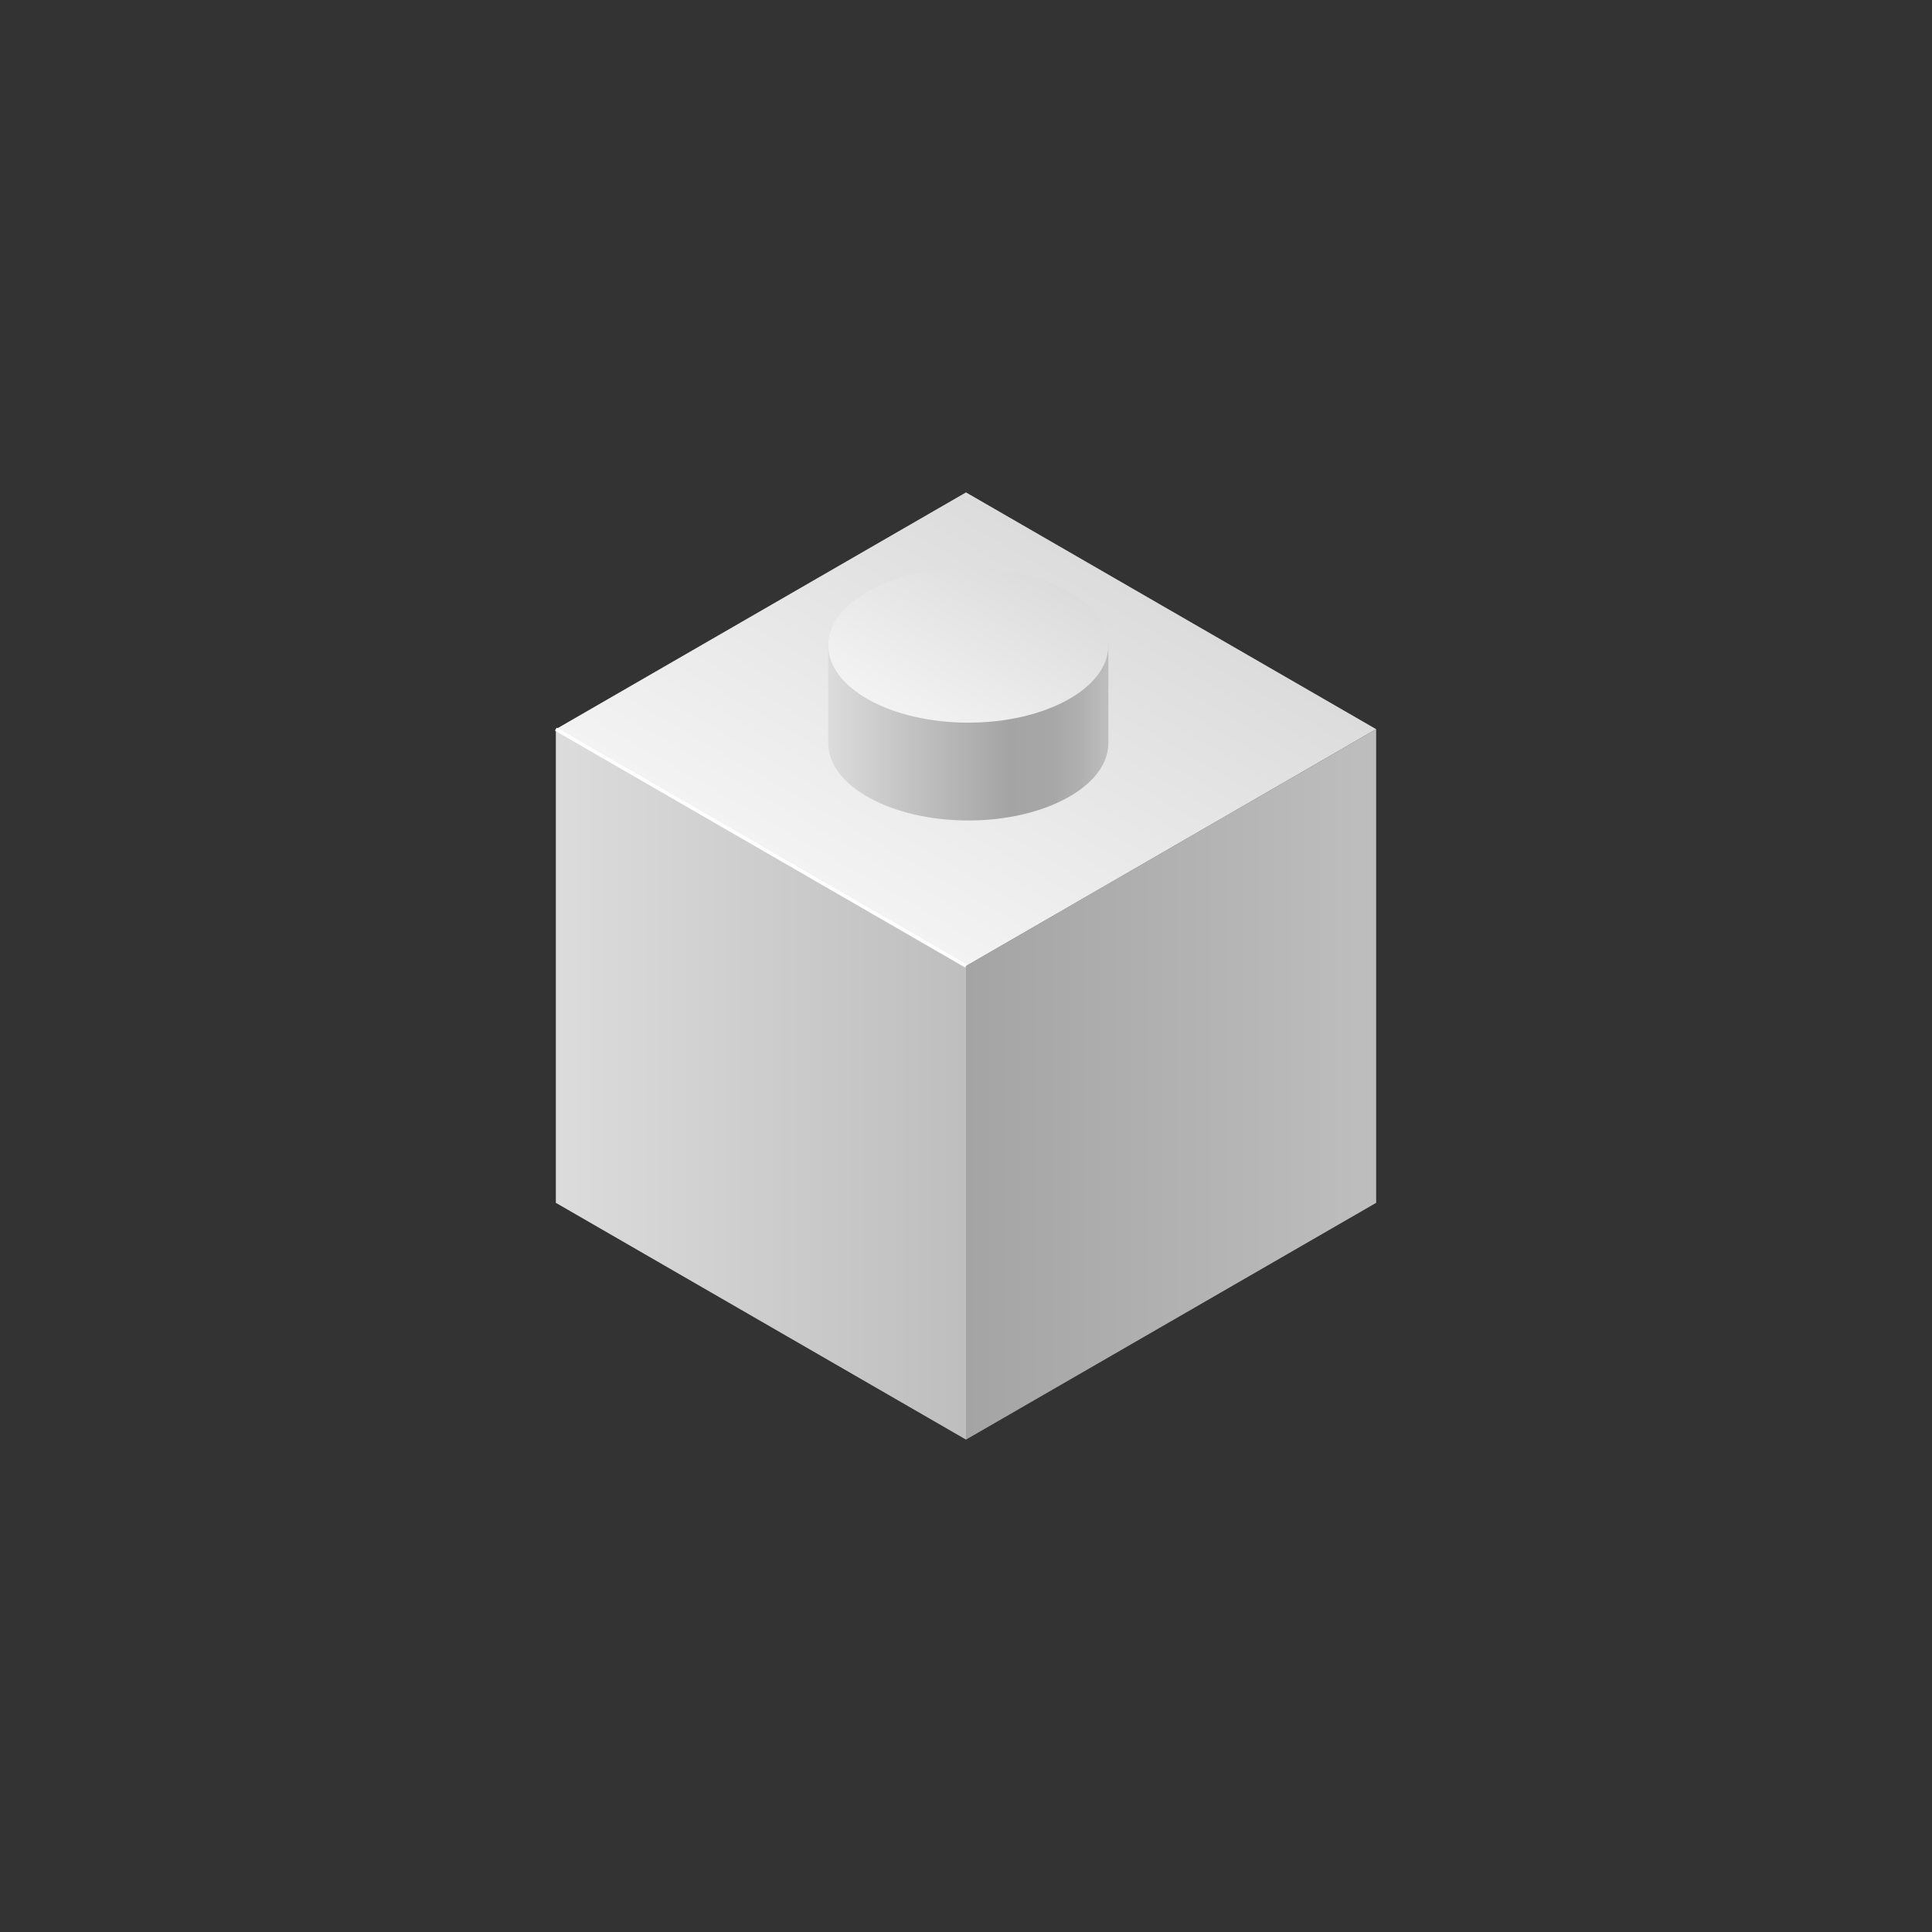 <svg id="Objects" xmlns="http://www.w3.org/2000/svg" xmlns:xlink="http://www.w3.org/1999/xlink" width="500" height="500" viewBox="0 0 500 500"><rect x="0" y="0" width="500" height="500" fill="#333333" stroke="none"/><defs><style>.cls-1{fill:url(#linear-gradient);}.cls-2{fill:url(#linear-gradient-2);}.cls-3{fill:url(#linear-gradient-3);}.cls-4{fill:url(#linear-gradient-4);}.cls-5{fill:url(#linear-gradient-5);}.cls-6{fill:none;stroke:#fff;stroke-width:0.9px;}</style><linearGradient id="linear-gradient" x1="250" y1="280.64" x2="356.15" y2="280.64" gradientUnits="userSpaceOnUse"><stop offset="0" stop-color="#a4a4a4"/><stop offset="1" stop-color="#bebebe"/></linearGradient><linearGradient id="linear-gradient-2" x1="143.85" y1="280.64" x2="250" y2="280.64" gradientUnits="userSpaceOnUse"><stop offset="0" stop-color="#dcdcdc"/><stop offset="1" stop-color="#bebebe"/></linearGradient><linearGradient id="linear-gradient-3" x1="223.46" y1="234.68" x2="276.54" y2="142.75" gradientUnits="userSpaceOnUse"><stop offset="0" stop-color="#f3f3f3"/><stop offset="1" stop-color="#dcdcdc"/></linearGradient><linearGradient id="linear-gradient-4" x1="214.35" y1="189.23" x2="286.84" y2="189.23" gradientUnits="userSpaceOnUse"><stop offset="0" stop-color="#dcdcdc"/><stop offset="0.65" stop-color="#a4a4a4"/><stop offset="0.8" stop-color="#a7a7a7"/><stop offset="0.91" stop-color="#b1b1b1"/><stop offset="1" stop-color="#bebebe"/></linearGradient><linearGradient id="linear-gradient-5" x1="238.06" y1="188.73" x2="263.13" y2="145.32" xlink:href="#linear-gradient-3"/></defs><polygon class="cls-1" points="356.15 311.29 250 372.57 250 250 356.15 188.71 356.15 311.29"/><polygon class="cls-2" points="250 372.57 143.85 311.29 143.85 188.71 250 250 250 372.57"/><polygon class="cls-3" points="250 250 143.85 188.71 250 127.43 356.15 188.71 250 250"/><path class="cls-4" d="M214.35,166.13v26.21c0,11,16.23,20,36.25,20s36.24-9,36.24-20V166.13Z"/><ellipse class="cls-5" cx="250.6" cy="167.03" rx="36.25" ry="19.99"/><line class="cls-6" x1="143.85" y1="188.71" x2="250" y2="250"/></svg>